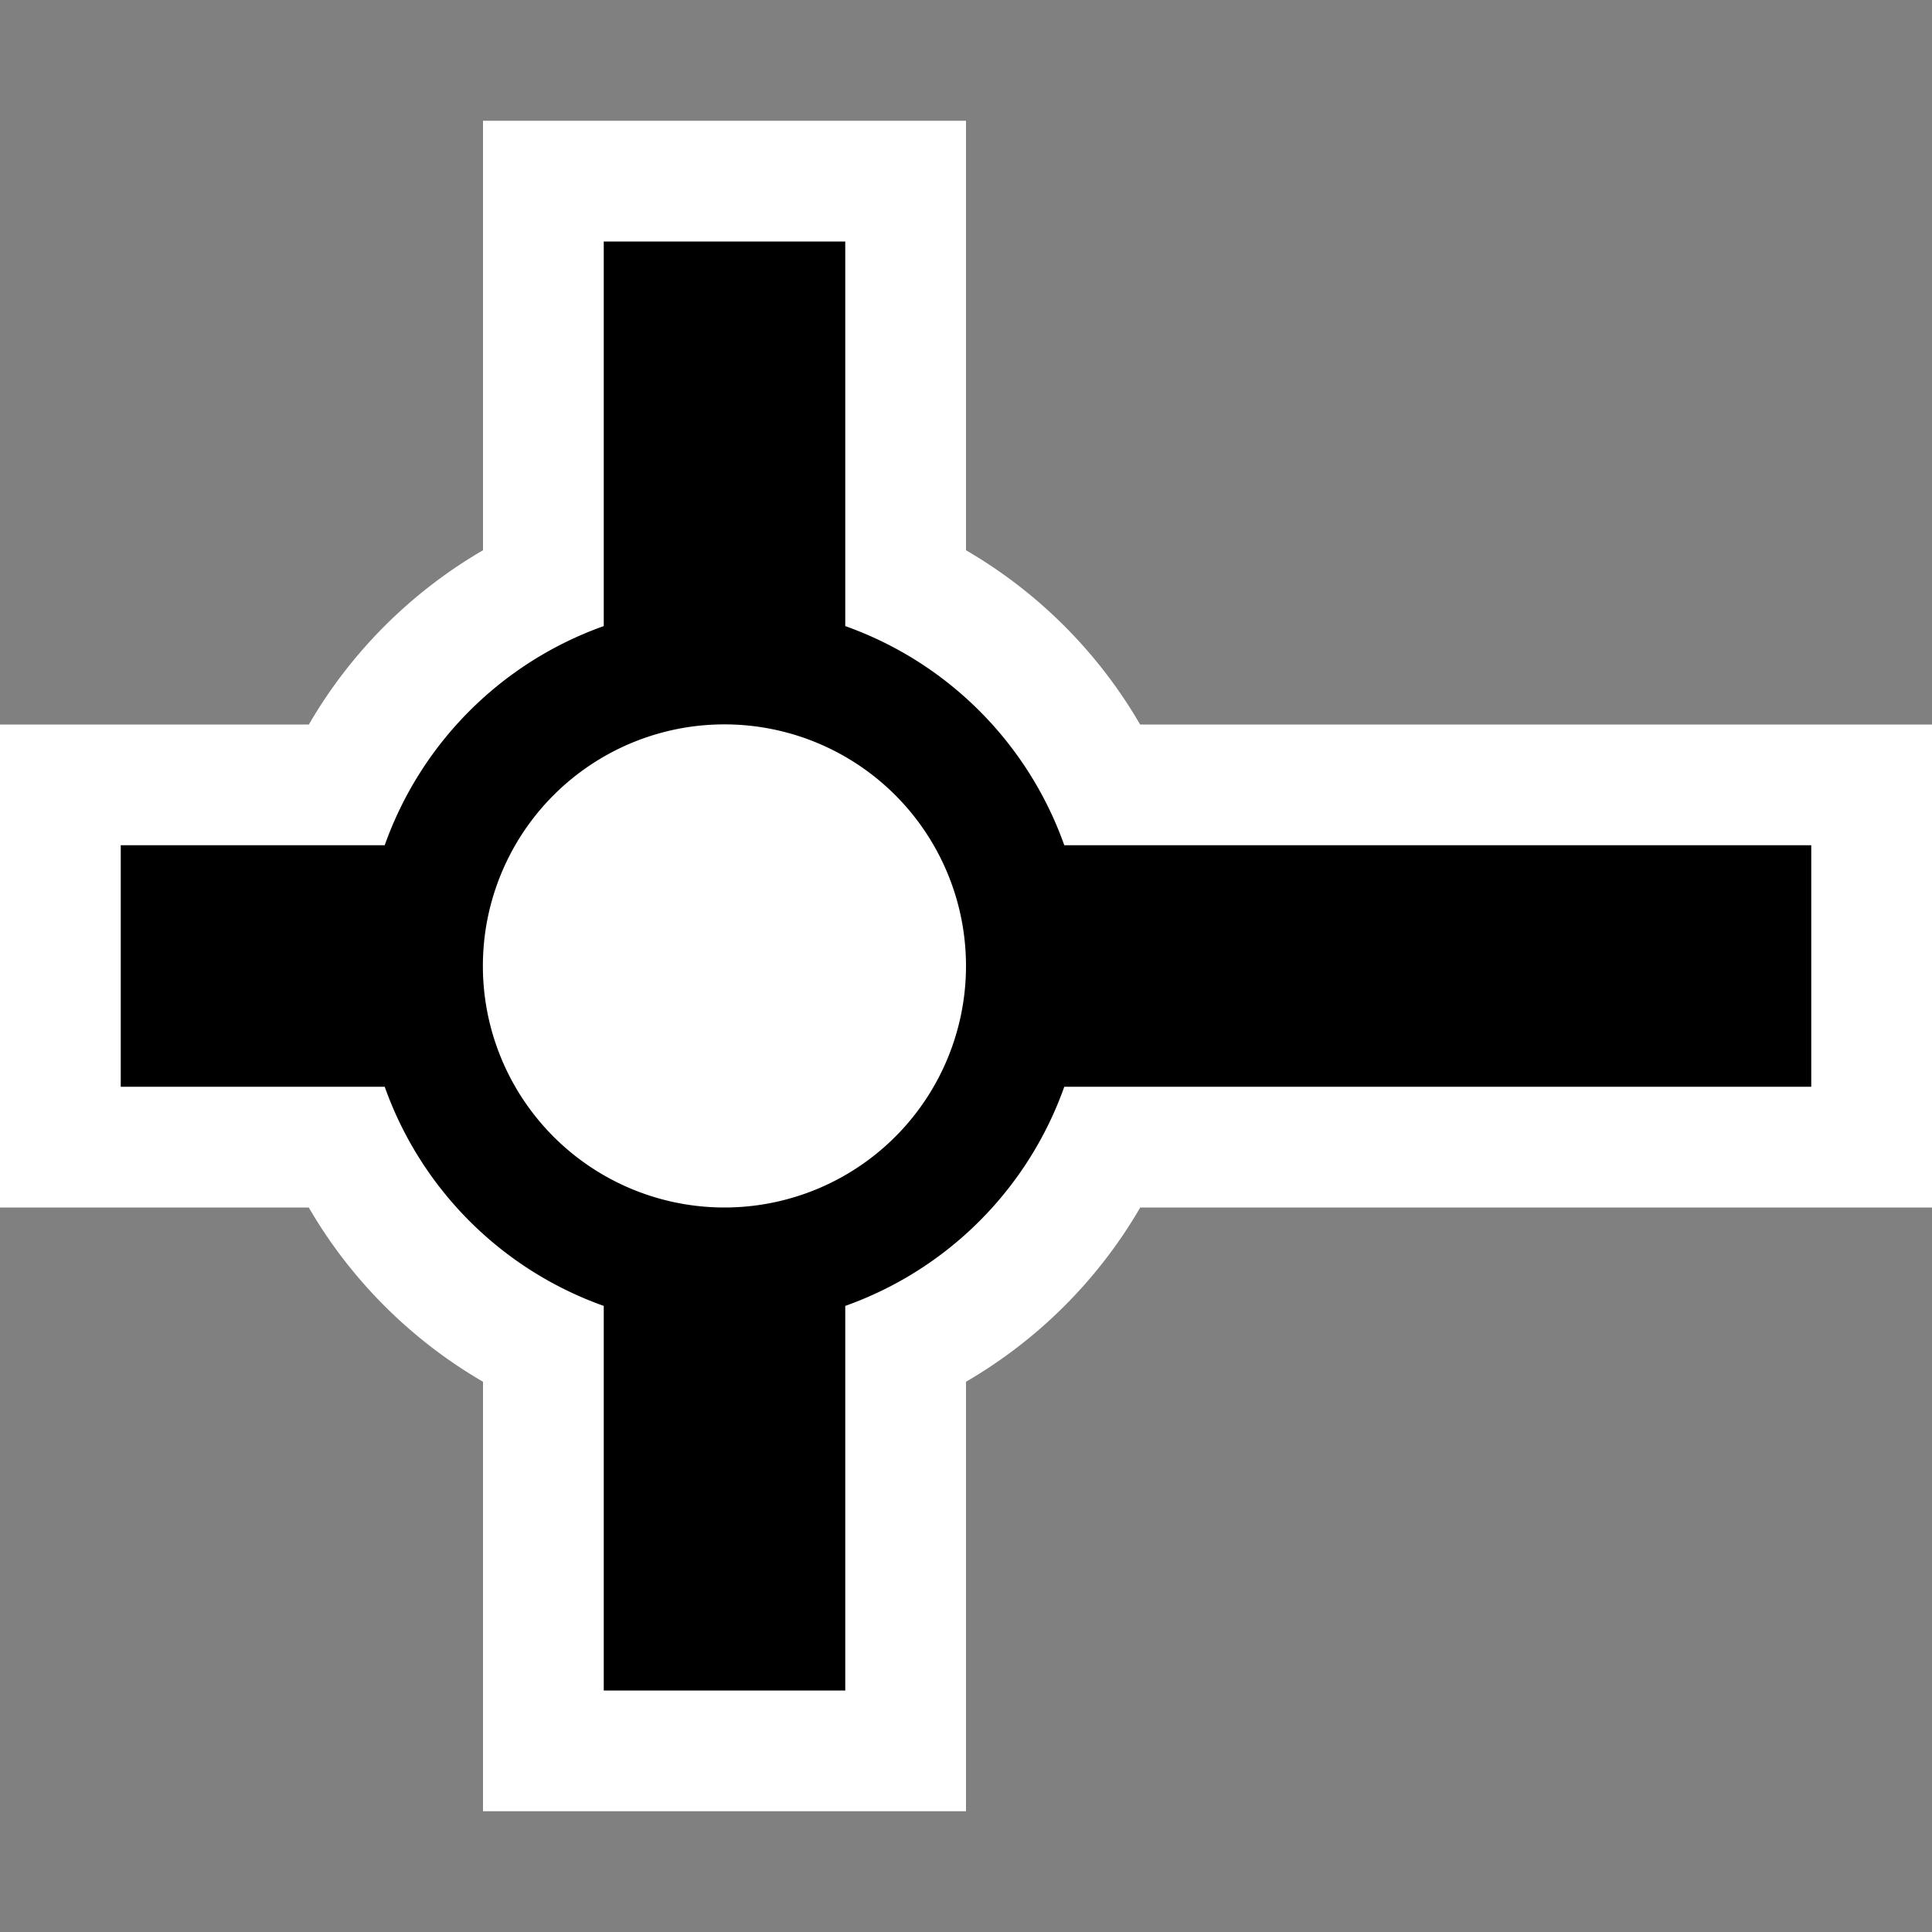 <svg xmlns="http://www.w3.org/2000/svg" viewBox="0 0 16 16"><rect x="0" y="0" width="16" height="16" fill="#808080" stroke="none"/><style>.st0{opacity:0}.st0,.st1{fill:white}.st2{fill:black}.st3{fill:white}</style><g id="outline"><path class="st0" d="M0 0h16v16H0z"/><path class="st1" d="M16 6v4H9.443A3.985 3.985 0 0 1 8 11.443V15H4v-3.557A3.985 3.985 0 0 1 2.557 10H0V6h2.558A3.982 3.982 0 0 1 4 4.557V1h4v3.557A3.982 3.982 0 0 1 9.442 6H16z"/></g><path class="st2" d="M15 7H8.814A2.987 2.987 0 0 0 7 5.185V2H5v3.185A2.987 2.987 0 0 0 3.186 7H1v2h2.186A2.987 2.987 0 0 0 5 10.815V14h2v-3.185A2.987 2.987 0 0 0 8.814 9H15V7zM6 9.947a1.949 1.949 0 0 1 0-3.895 1.949 1.949 0 0 1 0 3.895z" id="icon_x5F_bg"/><path class="st3" d="M8 8a2 2 0 1 1-4.001-.001A2 2 0 0 1 8 8z" id="icon_x5F_fg"/></svg>
